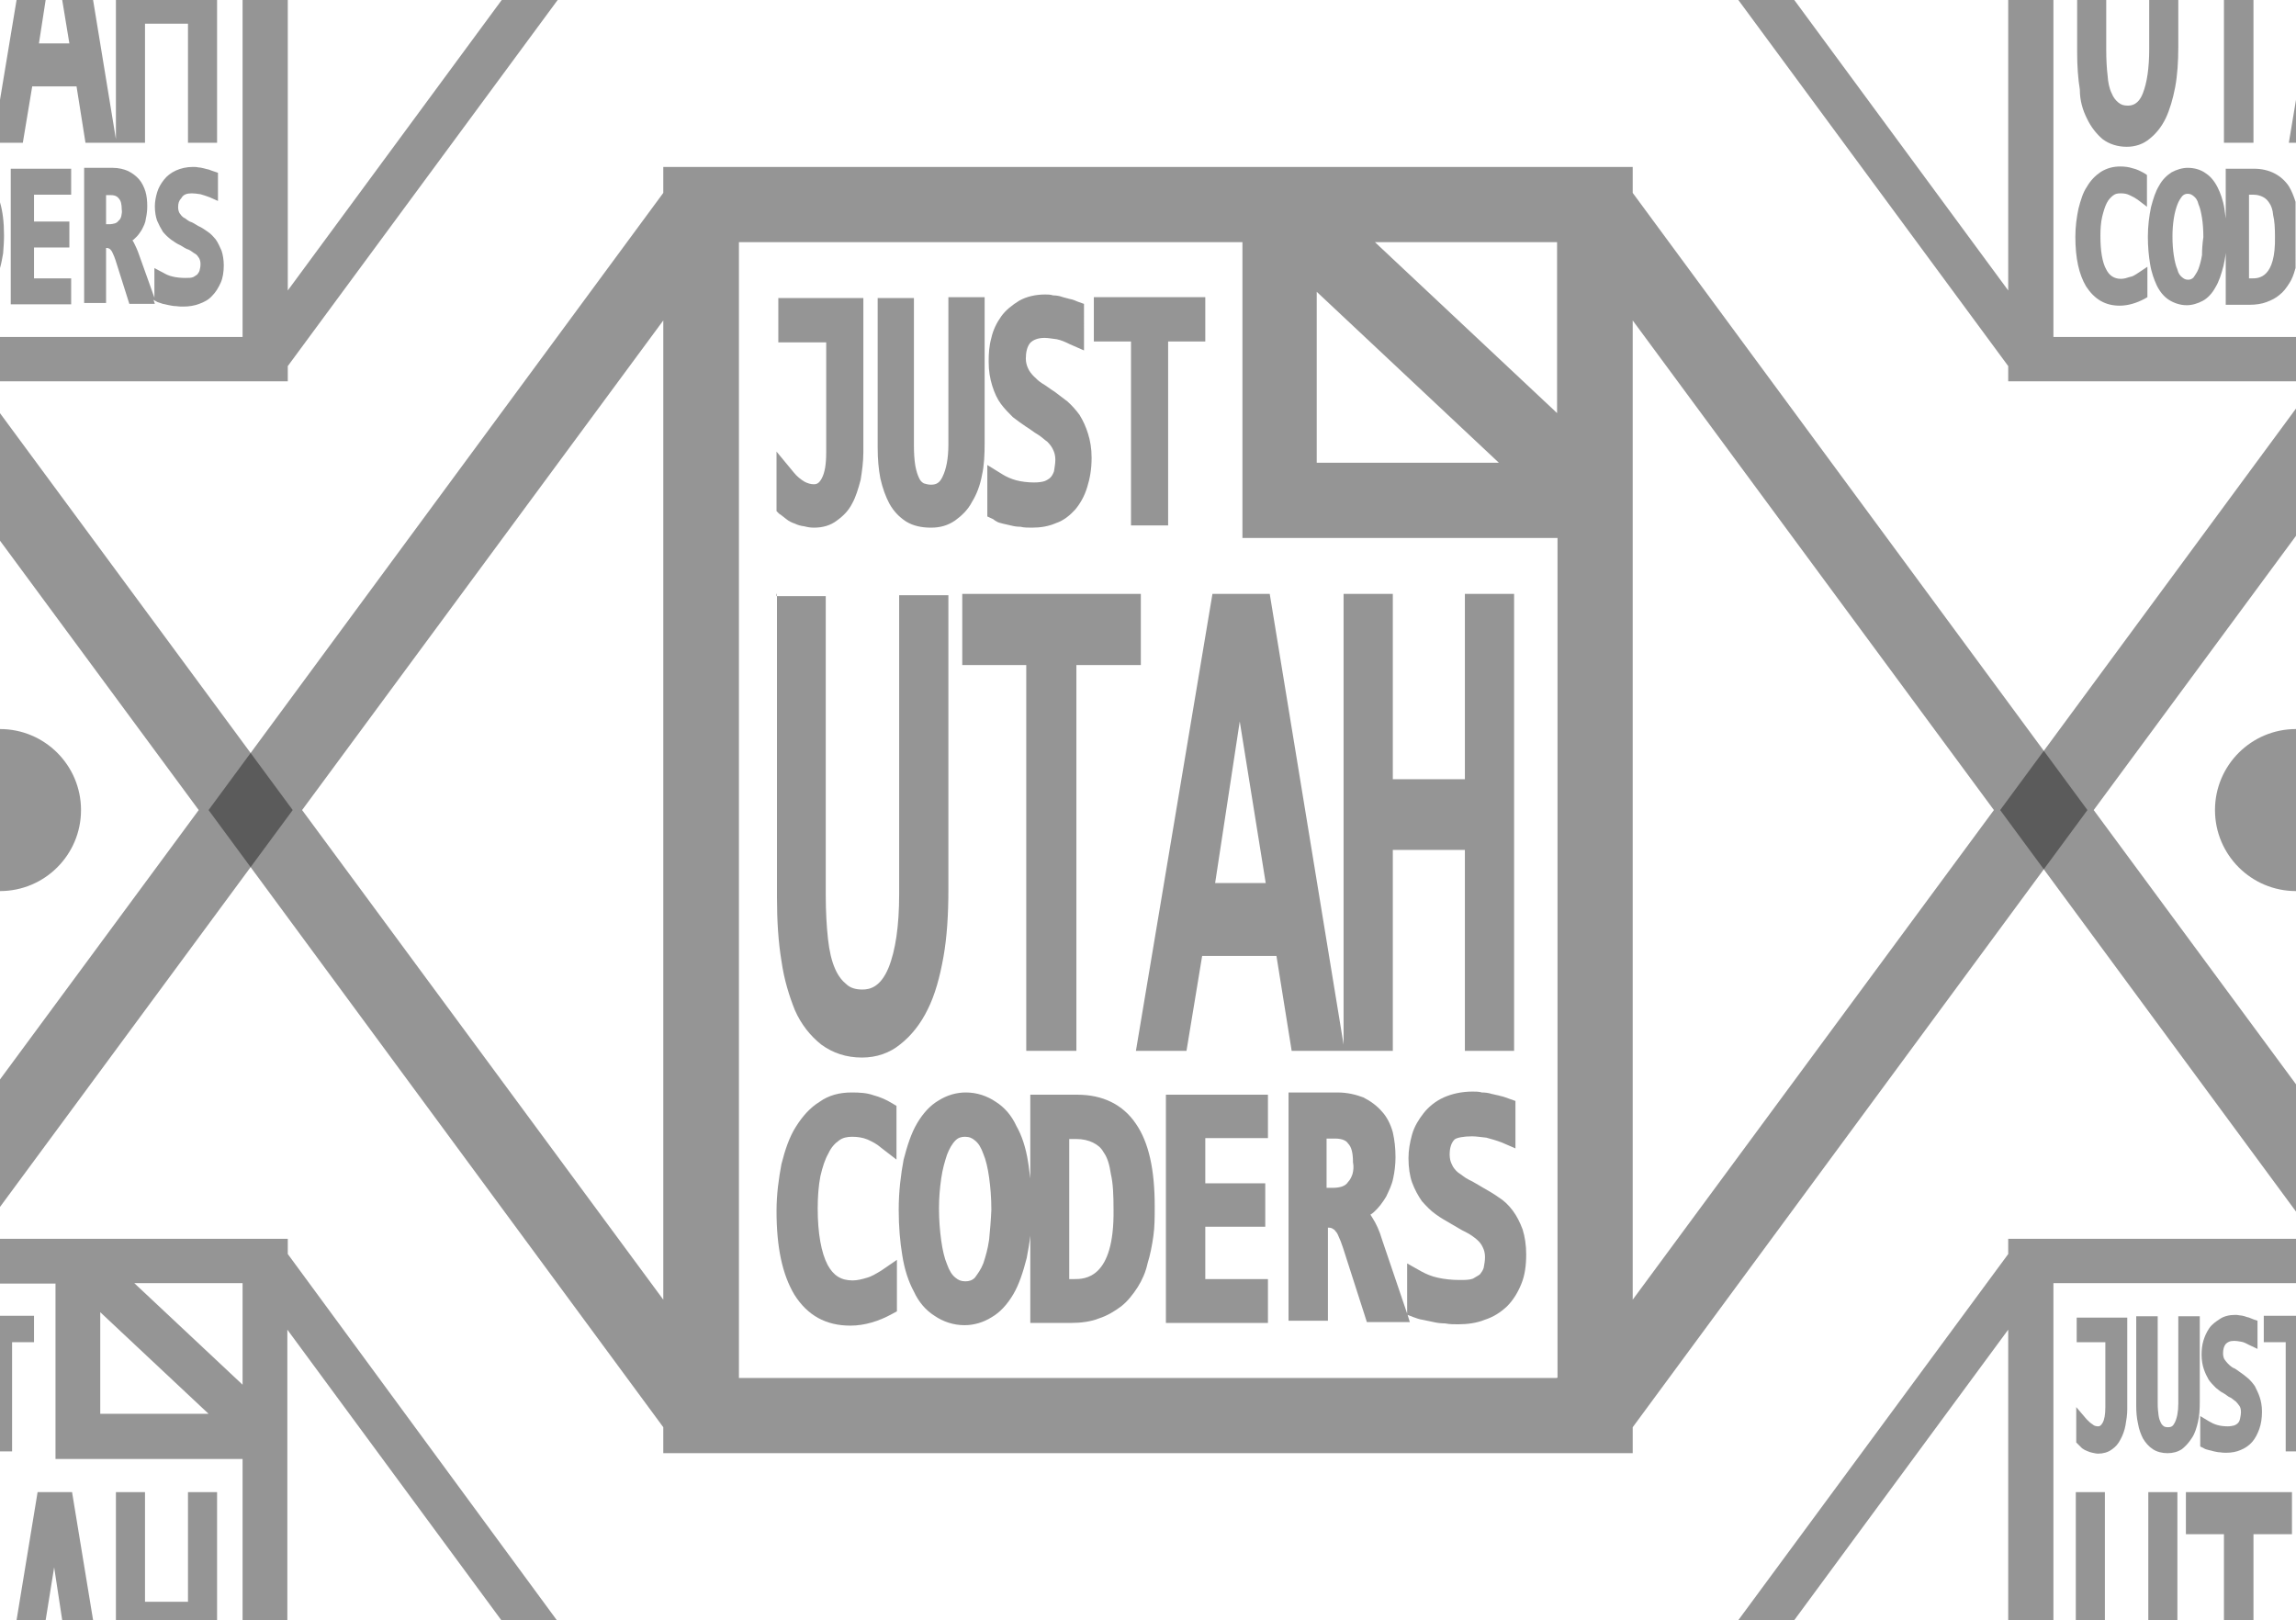 <?xml version="1.0" encoding="utf-8"?>
<!-- Generator: Adobe Illustrator 23.0.3, SVG Export Plug-In . SVG Version: 6.00 Build 0)  -->
<svg version="1.1" id="Layer_1" xmlns="http://www.w3.org/2000/svg" xmlns:xlink="http://www.w3.org/1999/xlink" x="0px" y="0px"
	 viewBox="0 0 513 362" style="enable-background:new 0 0 513 362;" xml:space="preserve">
<style type="text/css">
	.st0{opacity:0.45;}
	.st1{fill:#151515;}
	.st2{opacity:0.45;fill:#151515;}
</style>
<g class="st0">
	<path class="st1" d="M364.8,43.1v-5.8h-4.3h-83.1H152.5h-4.3v5.8L46.6,181l101.6,137.9v5.8h4.3h208h4.3v-5.8L466.4,181L364.8,43.1z
		 M148.2,290.4L67.5,181l80.7-109.4V290.4z M294.2,65.2l40.7,38.2h-40.7V65.2z M347.9,307.9H165.1V54.1h112.5v66.1H348v187.6H347.9z
		 M347.9,92.3l-40.7-38.2h40.7V92.3z M364.8,120.3V71.6L445.5,181l-80.7,109.4V120.3z"/>
	<path class="st1" d="M175.7,116c0.6,0.5,1.3,0.8,1.9,1c0.6,0.3,1.3,0.5,2.1,0.6c0.8,0.2,1.4,0.3,2.2,0.3c1.9,0,3.7-0.5,5.1-1.6
		c1.4-1,2.6-2.2,3.4-3.8c0.8-1.4,1.4-3.4,1.9-5.3c0.3-1.9,0.6-4,0.6-6.1V66.6h-19v9.9h10.7v24.6c0,2.6-0.3,4.5-1,5.8
		c-0.6,1.1-1.1,1.3-1.8,1.3c-0.6,0-1.4-0.2-2.1-0.6c-0.8-0.5-1.6-1.1-2.4-2.1l-3.8-4.6v13.3l0.6,0.6C174.5,115,175,115.5,175.7,116z
		"/>
	<path class="st1" d="M198.7,112.5c1,1.8,2.2,3,3.7,4c1.6,1,3.5,1.4,5.6,1.4s3.8-0.5,5.4-1.6c1.4-1,2.9-2.4,3.8-4.2
		c1-1.6,1.8-3.7,2.2-5.9c0.5-2.2,0.6-4.6,0.6-7.3V66.4h-8.1v32.9c0,3.2-0.5,5.6-1.3,7.2c-0.6,1.3-1.3,1.8-2.6,1.8
		c-0.6,0-1.3-0.2-1.6-0.3c-0.5-0.3-0.8-0.6-1.1-1.3c-0.3-0.6-0.6-1.6-0.8-2.7c-0.2-1.3-0.3-2.7-0.3-4.5V66.6h-8.1V100
		c0,2.6,0.2,4.8,0.6,6.9C197.2,109.1,197.9,111,198.7,112.5z"/>
	<path class="st1" d="M223.7,116.9c0.6,0.2,1.4,0.3,2.1,0.5c0.8,0.2,1.4,0.3,2.2,0.3c0.8,0.2,1.6,0.2,2.6,0.2c1.9,0,3.7-0.3,5.3-1
		c1.8-0.6,3.2-1.8,4.3-3c1.1-1.3,2.1-3,2.7-5c0.6-1.9,1-4,1-6.6c0-2.1-0.3-3.8-0.8-5.4c-0.5-1.6-1.1-2.9-1.9-4.2
		c-0.8-1.1-1.8-2.2-2.7-3c-1-0.8-1.9-1.4-2.9-2.2c-1-0.6-1.8-1.3-2.7-1.8c-0.8-0.5-1.4-1.1-1.9-1.6c-0.5-0.5-1-1.1-1.3-1.8
		c-0.3-0.6-0.5-1.4-0.5-2.2c0-1.4,0.3-2.7,1-3.5c0.6-0.6,1.6-1.1,3.2-1.1c0.8,0,1.8,0.2,2.7,0.3c1,0.2,1.9,0.6,2.9,1.1l3.2,1.4V67.9
		l-1.4-0.5c-0.5-0.2-1.1-0.5-1.8-0.6c-0.6-0.2-1.3-0.3-1.8-0.5c-0.6-0.2-1.3-0.3-1.9-0.3c-0.6-0.2-1.3-0.2-1.8-0.2
		c-2.2,0-4.2,0.5-5.8,1.4c-1.6,1-3,2.1-4,3.5c-1,1.4-1.8,3-2.2,4.8c-0.5,1.8-0.6,3.5-0.6,5.3c0,2.1,0.3,3.8,0.8,5.4s1.1,2.9,1.9,4
		s1.8,2.1,2.7,3c1,0.8,1.9,1.4,2.9,2.1c1,0.6,1.8,1.3,2.7,1.8c0.8,0.5,1.4,1.1,2.1,1.6c0.5,0.5,1,1.1,1.3,1.8
		c0.3,0.6,0.5,1.3,0.5,2.2c0,1-0.2,1.8-0.3,2.6c-0.2,0.6-0.5,1.1-0.8,1.4c-0.3,0.3-0.8,0.6-1.3,0.8c-0.6,0.2-1.4,0.3-2.4,0.3
		c-1.4,0-2.9-0.2-4-0.5c-1.1-0.3-2.2-0.8-3-1.3l-3.4-2.1v11.5l1.3,0.6C222.5,116.5,223.1,116.8,223.7,116.9z"/>
	<polygon class="st1" points="252.7,117.4 261,117.4 261,76.3 269.3,76.3 269.3,66.4 244.4,66.4 244.4,76.3 252.7,76.3 	"/>
	<path class="st1" d="M173.6,132.7v67.9c0,5.1,0.3,9.9,1,14.1c0.6,4.3,1.8,8,3,11c1.4,3.2,3.5,5.8,5.9,7.7c2.6,1.9,5.6,2.9,9.1,2.9
		c3.2,0,6.2-1,8.6-3c2.4-1.9,4.5-4.5,6.1-7.8c1.6-3.2,2.7-7.2,3.5-11.7c0.8-4.5,1.1-9.6,1.1-15v-65.8h-11v66.8
		c0,7-0.8,12.6-2.4,16.5c-1.8,4.3-4.2,4.8-5.8,4.8c-1.4,0-2.6-0.3-3.5-1.1c-1-0.8-1.9-1.9-2.6-3.5c-0.8-1.8-1.3-4-1.6-6.7
		s-0.5-6.1-0.5-9.7v-66.9h-11V132.7z"/>
	<polygon class="st1" points="240.5,234.8 240.5,148.6 254.9,148.6 254.9,132.7 215,132.7 215,148.6 229.3,148.6 229.3,234.8 	"/>
	<path class="st1" d="M253.8,234.8h11.3l3.5-21.2h16.6l3.4,21.2h11.5h0.2h10.9v-44.9h16.1v44.9h11V132.7h-11v41.4h-16.1v-41.4h-11
		v100.7l-16.5-100.7h-12.8L253.8,234.8z M277,161.2l5.8,36.1h-11.3L277,161.2z"/>
	<path class="st1" d="M195.1,244.7c-1.4-0.5-3-0.6-4.8-0.6c-2.7,0-5.1,0.6-7.2,2.1c-2.1,1.3-3.8,3.2-5.3,5.6
		c-1.4,2.2-2.4,5.1-3.2,8.3c-0.6,3.2-1.1,6.7-1.1,10.5c0,8.1,1.3,14.2,4,18.7c2.9,4.6,7,6.9,12.5,6.9c3.2,0,6.4-1,9.3-2.6l1.1-0.6
		v-11.5l-3.5,2.4c-1,0.6-2.1,1.3-3.2,1.6c-1,0.3-2.1,0.6-3.2,0.6c-2.6,0-4.3-1.1-5.6-3.5c-1.4-2.7-2.2-7-2.2-12.6
		c0-2.7,0.2-5.1,0.6-7.2c0.5-2.1,1-3.7,1.8-5.1c0.6-1.3,1.4-2.2,2.4-2.9c0.8-0.6,1.8-0.8,2.9-0.8c1.3,0,2.4,0.2,3.4,0.6
		c1.1,0.5,2.1,1,3,1.8l3.5,2.7v-12l-1-0.6C198,245.7,196.6,245.1,195.1,244.7z"/>
	<path class="st1" d="M240.7,244.6h-10.5v18.7c-0.2-1.3-0.3-2.6-0.5-3.7c-0.5-3.2-1.4-5.9-2.6-8c-1.1-2.4-2.7-4.2-4.6-5.4
		c-1.9-1.3-4.2-2.1-6.7-2.1c-2.1,0-4.2,0.6-6.1,1.8c-1.9,1.1-3.5,2.9-4.8,5.1c-1.3,2.2-2.2,5-3,8.1c-0.6,3.2-1.1,7-1.1,11.2
		c0,3.8,0.3,7.2,0.8,10.2c0.5,3.2,1.4,5.9,2.6,8.1c1.1,2.4,2.7,4.2,4.6,5.4c1.9,1.3,4.2,2.1,6.7,2.1c2.1,0,4.2-0.6,6.1-1.8
		c1.9-1.1,3.5-2.9,4.8-5.1c1.3-2.2,2.2-5,3-8.1c0.3-1.6,0.6-3.2,0.8-5v19.5h9.1c2.2,0,4.5-0.3,6.2-1c1.9-0.6,3.5-1.6,5-2.7
		c1.4-1.1,2.6-2.6,3.7-4.3c1-1.6,1.8-3.4,2.2-5.3c0.6-1.9,1-4,1.3-6.1c0.3-2.1,0.3-4.3,0.3-6.7c0-8.1-1.3-14.2-4.2-18.4
		C250.9,246.8,246.4,244.6,240.7,244.6z M221,277c-0.3,2.1-0.8,3.8-1.3,5.3c-0.5,1.3-1.3,2.4-1.9,3.2c-0.6,0.6-1.3,0.8-2.1,0.8
		c-1,0-1.6-0.3-2.2-0.8c-0.8-0.6-1.4-1.6-1.9-3c-0.6-1.4-1-3.2-1.3-5.3c-0.3-2.2-0.5-4.6-0.5-7.2c0-2.4,0.2-4.6,0.5-6.7
		c0.3-2.1,0.8-3.8,1.3-5.3c0.5-1.3,1.1-2.4,1.9-3.2c0.6-0.6,1.3-0.8,2.1-0.8c1,0,1.6,0.3,2.2,0.8c0.8,0.6,1.4,1.6,1.9,3
		c0.6,1.4,1,3.2,1.3,5.3c0.3,2.2,0.5,4.6,0.5,7.2C221.4,272.7,221.2,274.9,221,277z M240,285.8h-1.1v-31.3h1.6
		c1.4,0,2.7,0.3,3.7,0.8c1,0.5,1.8,1.1,2.4,2.2c0.8,1.1,1.3,2.7,1.6,4.8c0.5,2.1,0.6,4.8,0.6,8C249,285.8,242.3,285.8,240,285.8z"/>
	<polygon class="st1" points="260.5,295.6 283.3,295.6 283.3,285.8 269.3,285.8 269.3,274.1 282.7,274.1 282.7,264.4 269.3,264.4 
		269.3,254.3 283.3,254.3 283.3,244.6 260.5,244.6 	"/>
	<path class="st1" d="M328.9,253.9c1,0,2.1,0.2,3.2,0.3c1.1,0.3,2.2,0.6,3.5,1.1l3,1.3V246l-1.4-0.5c-0.6-0.2-1.3-0.5-1.9-0.6
		c-0.6-0.2-1.4-0.3-2.1-0.5c-0.6-0.2-1.4-0.3-2.1-0.3c-0.6-0.2-1.4-0.2-2.1-0.2c-2.4,0-4.6,0.5-6.4,1.3s-3.4,2.1-4.5,3.5
		c-1.1,1.4-2.1,3-2.6,4.8c-0.5,1.8-0.8,3.5-0.8,5.3c0,2.1,0.3,4,0.8,5.4c0.6,1.6,1.3,2.9,2.2,4.2c1,1.1,1.9,2.1,3.2,3
		c1.1,0.8,2.2,1.4,3.4,2.1c1.1,0.6,2.1,1.3,3.2,1.8c1,0.5,1.8,1.1,2.4,1.6c0.6,0.5,1.1,1.1,1.4,1.8c0.3,0.6,0.5,1.3,0.5,2.2
		s-0.2,1.8-0.3,2.4c-0.2,0.6-0.5,1-0.8,1.4c-0.3,0.3-1,0.6-1.6,1c-0.8,0.3-1.8,0.3-3,0.3c-1.8,0-3.4-0.2-4.8-0.5
		c-1.4-0.3-2.6-0.8-3.7-1.4l-3.2-1.8v11.2l-5.6-16.5l0,0c-0.6-2.1-1.4-3.7-2.1-4.8c-0.2-0.3-0.3-0.5-0.5-0.8
		c0.3-0.2,0.5-0.3,0.8-0.6c1.1-1,1.9-2.1,2.7-3.4c0.6-1.3,1.3-2.6,1.6-4.2c0.3-1.4,0.5-3,0.5-4.6c0-2.1-0.2-3.8-0.6-5.6
		c-0.5-1.8-1.3-3.4-2.4-4.6c-1.1-1.3-2.6-2.4-4.2-3.2c-1.6-0.6-3.5-1.1-5.8-1.1h-10.9v51h8.8v-20.8c0.3,0,0.6,0,1,0.2
		c0.2,0.2,0.5,0.2,0.6,0.5c0.2,0.2,0.5,0.5,0.8,1.3c0.3,0.6,0.6,1.4,1,2.6l5.3,16.5h9.6l-0.5-1.6l1.3,0.5c0.6,0.2,1.3,0.5,2.1,0.6
		c0.8,0.2,1.6,0.3,2.4,0.5c0.8,0.2,1.8,0.3,2.6,0.3c1,0.2,1.9,0.2,2.9,0.2c2.1,0,4.2-0.3,5.9-1c1.9-0.6,3.5-1.6,5-3
		c1.3-1.3,2.4-3,3.2-5c0.8-1.9,1.1-4.2,1.1-6.6c0-2.1-0.3-4-0.8-5.6c-0.6-1.6-1.3-3-2.2-4.2s-1.9-2.2-3.2-3
		c-1.1-0.8-2.2-1.4-3.4-2.1c-1.1-0.6-2.1-1.3-3.2-1.8c-1-0.5-1.6-1.1-2.4-1.6c-0.6-0.5-1.1-1.1-1.4-1.8c-0.3-0.6-0.5-1.3-0.5-2.2
		c0-1.4,0.3-2.6,1.1-3.4C325.5,254.2,327,253.9,328.9,253.9z M302.2,262.3c-0.2,0.6-0.5,1.3-1,1.8c-0.3,0.5-0.8,0.8-1.3,1
		c-0.6,0.2-1.3,0.3-1.9,0.3h-1.6v-11h1.9c1.8,0,2.6,0.6,2.9,1.1c0.8,0.8,1.1,2.2,1.1,4.2C302.5,260.7,302.4,261.5,302.2,262.3z"/>
</g>
<g class="st0">
	<polygon class="st1" points="451.3,276.8 448.7,276.8 448.7,280.2 388.4,362 400.9,362 448.7,297.1 448.7,362 458.8,362 
		458.8,286.7 513,286.7 513,276.8 	"/>
	<path class="st1" d="M464,299.9h6.4v14.6c0,1.5-0.2,2.7-0.6,3.4c-0.4,0.7-0.7,0.8-1,0.8c-0.4,0-0.9-0.1-1.2-0.4
		c-0.5-0.3-0.9-0.7-1.4-1.2l-2.3-2.7v7.9l0.4,0.4c0.3,0.3,0.6,0.6,0.9,0.9c0.4,0.3,0.8,0.5,1.1,0.6c0.4,0.2,0.8,0.3,1.2,0.4
		c0.5,0.1,0.9,0.2,1.3,0.2c1.1,0,2.2-0.3,3-0.9c0.9-0.6,1.5-1.3,2-2.3c0.5-0.9,0.9-2,1.1-3.1c0.2-1.1,0.4-2.4,0.4-3.6v-20.5h-11.3
		L464,299.9L464,299.9z"/>
	<path class="st1" d="M489.8,321.2c0.6-0.9,1-2.2,1.3-3.5c0.3-1.3,0.4-2.7,0.4-4.4v-19.2h-4.8v19.5c0,1.9-0.3,3.3-0.8,4.3
		c-0.4,0.8-0.8,1-1.5,1c-0.4,0-0.8-0.1-0.9-0.2c-0.3-0.2-0.5-0.4-0.7-0.8c-0.2-0.4-0.4-0.9-0.5-1.6c-0.1-0.8-0.2-1.6-0.2-2.7v-19.5
		h-4.8V314c0,1.5,0.1,2.8,0.4,4.1c0.2,1.3,0.7,2.5,1.1,3.3c0.6,1,1.3,1.8,2.2,2.4c0.9,0.6,2.1,0.9,3.3,0.9c1.2,0,2.3-0.3,3.2-0.9
		C488.4,323.1,489.1,322.3,489.8,321.2z"/>
	<path class="st1" d="M500,318c-0.2,0.2-0.5,0.4-0.8,0.5c-0.4,0.1-0.9,0.2-1.4,0.2c-0.9,0-1.7-0.1-2.4-0.3c-0.7-0.2-1.3-0.5-1.8-0.8
		l-2-1.2v6.8l0.8,0.4c0.3,0.2,0.7,0.3,1.1,0.4c0.4,0.1,0.9,0.2,1.2,0.3c0.5,0.1,0.9,0.2,1.3,0.2c0.5,0.1,0.9,0.1,1.5,0.1
		c1.1,0,2.2-0.2,3.1-0.6c1-0.4,1.9-1,2.6-1.8c0.7-0.8,1.2-1.8,1.6-2.9c0.4-1.1,0.6-2.4,0.6-3.9c0-1.2-0.2-2.3-0.5-3.2
		c-0.3-0.9-0.7-1.7-1.1-2.5c-0.5-0.7-1-1.3-1.6-1.8c-0.6-0.5-1.1-0.9-1.7-1.3c-0.6-0.4-1-0.8-1.6-1c-0.5-0.3-0.9-0.7-1.1-0.9
		c-0.3-0.3-0.6-0.7-0.8-1s-0.3-0.9-0.3-1.3c0-0.9,0.2-1.6,0.6-2.1c0.4-0.4,0.9-0.7,1.9-0.7c0.5,0,1,0.1,1.6,0.2
		c0.6,0.1,1.1,0.4,1.7,0.7l1.9,0.9v-6.3l-0.9-0.3c-0.3-0.1-0.7-0.3-1-0.4c-0.4-0.1-0.8-0.2-1-0.3c-0.4-0.1-0.8-0.2-1.1-0.2
		c-0.4-0.1-0.8-0.1-1-0.1c-1.3,0-2.5,0.3-3.4,0.9s-1.8,1.2-2.4,2.1c-0.6,0.9-1,1.8-1.3,2.8c-0.3,1-0.4,2.1-0.4,3.1
		c0,1.2,0.2,2.3,0.5,3.2c0.3,0.9,0.7,1.7,1.1,2.4c0.5,0.7,1,1.2,1.6,1.8c0.6,0.5,1.1,0.9,1.7,1.2s1,0.8,1.6,1
		c0.5,0.3,0.9,0.7,1.2,0.9c0.3,0.3,0.6,0.7,0.8,1s0.3,0.8,0.3,1.3s-0.1,1-0.2,1.5C500.4,317.5,500.2,317.8,500,318z"/>
	<polygon class="st1" points="505.8,299.9 510.7,299.9 510.7,324.3 513,324.3 513,294 505.8,294 	"/>
	<rect x="480" y="333.4" class="st1" width="6.5" height="28.6"/>
	<rect x="463.8" y="333.4" class="st1" width="6.5" height="28.6"/>
	<polygon class="st1" points="488.4,342.8 496.9,342.8 496.9,362 503.5,362 503.5,342.8 512.1,342.8 512.1,333.4 488.4,333.4 	"/>
</g>
<g class="st0">
	<path class="st1" d="M64.3,280.2v-3.4h-2.6H12.4H0v10h12.4V326h41.8v36h10v-36v-28.9L112,362h12.4L64.3,280.2z M22.4,315.9v-22.7
		l24.2,22.7H22.4z M54.2,309.4l-24.2-22.7h24.2V309.4z"/>
	<polygon class="st1" points="7.6,294 0,294 0,324.3 2.7,324.3 2.7,299.9 7.6,299.9 	"/>
	<polygon class="st1" points="8.4,333.4 3.7,362 10.2,362 12.1,350.2 13.9,362 20.8,362 16.1,333.4 	"/>
	<polygon class="st1" points="42,357.9 32.4,357.9 32.4,333.4 25.9,333.4 25.9,362 48.5,362 48.5,333.4 42,333.4 	"/>
</g>
<g class="st0">
	<polygon class="st1" points="458.8,0 448.7,0 448.7,64.9 400.9,0 388.4,0 448.7,81.8 448.7,85.2 451.3,85.2 513,85.2 513,75.3 
		458.8,75.3 	"/>
	<path class="st1" d="M466.3,26.5c0.9,1.9,2.1,3.4,3.5,4.6c1.5,1.1,3.3,1.7,5.4,1.7c1.9,0,3.7-0.6,5.1-1.8c1.4-1.1,2.7-2.7,3.6-4.6
		c0.9-1.9,1.6-4.3,2.1-6.9c0.5-2.7,0.7-5.7,0.7-8.9V0h-6.5v11c0,4.2-0.5,7.5-1.4,9.8c-1,2.6-2.5,2.8-3.4,2.8c-0.9,0-1.5-0.2-2.1-0.7
		c-0.6-0.5-1.1-1.1-1.5-2.1c-0.5-1-0.8-2.4-0.9-4c-0.2-1.6-0.3-3.6-0.3-5.8V0h-6.5v11.7c0,3,0.2,5.9,0.6,8.3
		C464.7,22.6,465.4,24.7,466.3,26.5z"/>
	<rect x="496.9" class="st1" width="6.6" height="31.9"/>
	<polygon class="st1" points="511.4,31.9 513,31.9 513,22.3 	"/>
	<path class="st1" d="M473.6,68.3c1.9,0,3.8-0.6,5.5-1.5l0.7-0.4v-6.8l-2.1,1.4c-0.6,0.4-1.2,0.8-1.9,0.9c-0.6,0.2-1.2,0.4-1.9,0.4
		c-1.5,0-2.6-0.7-3.3-2.1c-0.9-1.6-1.3-4.2-1.3-7.5c0-1.6,0.1-3,0.4-4.3c0.3-1.2,0.6-2.2,1-3c0.4-0.8,0.9-1.3,1.4-1.7
		c0.5-0.4,1-0.5,1.7-0.5c0.8,0,1.4,0.1,2,0.4c0.7,0.3,1.2,0.6,1.8,1l2.1,1.6v-7.1l-0.6-0.4c-0.9-0.5-1.7-0.9-2.6-1.1
		c-0.9-0.3-1.8-0.4-2.8-0.4c-1.6,0-3,0.4-4.3,1.2c-1.2,0.8-2.3,1.9-3.1,3.3c-0.9,1.3-1.4,3-1.9,4.9c-0.4,1.9-0.7,4-0.7,6.3
		c0,4.8,0.8,8.4,2.4,11.1C468,66.9,470.4,68.3,473.6,68.3z"/>
	<path class="st1" d="M503.6,37.7h-6.3v11.1c-0.1-0.8-0.2-1.5-0.3-2.2c-0.3-1.9-0.9-3.5-1.5-4.7c-0.7-1.4-1.6-2.5-2.7-3.2
		c-1.1-0.8-2.5-1.2-4-1.2c-1.2,0-2.5,0.4-3.6,1c-1.1,0.7-2.1,1.7-2.8,3c-0.8,1.3-1.3,2.9-1.8,4.8c-0.4,1.9-0.7,4.2-0.7,6.6
		c0,2.3,0.2,4.3,0.5,6.1c0.3,1.9,0.9,3.5,1.5,4.8c0.7,1.4,1.6,2.5,2.7,3.2s2.5,1.2,4,1.2c1.2,0,2.5-0.4,3.6-1s2.1-1.7,2.8-3
		c0.8-1.3,1.3-2.9,1.8-4.8c0.2-0.9,0.4-1.9,0.5-2.9v11.6h5.4c1.3,0,2.7-0.2,3.7-0.6c1.1-0.4,2.1-0.9,2.9-1.6
		c0.9-0.7,1.5-1.5,2.2-2.6c0.6-0.9,1-2,1.3-3.1c0-0.1,0.1-0.2,0.1-0.3V45.1c-0.4-1.3-0.9-2.5-1.5-3.5
		C509.7,39.1,507,37.7,503.6,37.7z M492,57c-0.2,1.2-0.5,2.3-0.8,3.1c-0.3,0.8-0.8,1.4-1.1,1.9c-0.4,0.4-0.8,0.5-1.2,0.5
		c-0.6,0-0.9-0.2-1.3-0.5c-0.5-0.4-0.9-0.9-1.1-1.8c-0.4-0.9-0.6-1.9-0.8-3.1c-0.2-1.3-0.3-2.7-0.3-4.3c0-1.4,0.1-2.7,0.3-4
		s0.5-2.3,0.8-3.1c0.3-0.8,0.7-1.4,1.1-1.9c0.4-0.4,0.8-0.5,1.2-0.5c0.6,0,0.9,0.2,1.3,0.5c0.5,0.4,0.9,0.9,1.1,1.8
		c0.4,0.9,0.6,1.9,0.8,3.1c0.2,1.3,0.3,2.7,0.3,4.3C492.1,54.4,492,55.7,492,57z M503.2,62.2h-0.7V43.5h0.9c0.9,0,1.6,0.2,2.2,0.5
		s1,0.7,1.4,1.3c0.5,0.7,0.8,1.6,0.9,2.8c0.3,1.2,0.4,2.8,0.4,4.7C508.5,62.2,504.6,62.2,503.2,62.2z"/>
</g>
<g class="st0">
	<path class="st1" d="M0.9,52.6c0-2.9-0.3-5.4-0.9-7.4v14.7c0.3-1,0.5-2.2,0.7-3.3C0.8,55.3,0.9,53.9,0.9,52.6z"/>
	<polygon class="st1" points="112.1,0 64.3,64.9 64.3,0 54.2,0 54.2,75.3 0,75.3 0,85.2 61.7,85.2 64.3,85.2 64.3,81.8 124.6,0 	"/>
	<polygon class="st1" points="7.2,19.3 17.1,19.3 19.1,31.9 25.9,31.9 26,31.9 32.4,31.9 32.4,5.3 42,5.3 42,31.9 48.5,31.9 48.5,0 
		25.9,0 25.9,31.1 20.8,0 13.9,0 15.5,9.7 8.7,9.7 10.2,0 3.7,0 0,22.3 0,31.9 5.1,31.9 	"/>
	<polygon class="st1" points="15.9,43.5 15.9,37.7 2.4,37.7 2.4,68 15.9,68 15.9,62.2 7.6,62.2 7.6,55.3 15.5,55.3 15.5,49.5 
		7.6,49.5 7.6,43.5 	"/>
	<path class="st1" d="M42.9,43.2c0.6,0,1.2,0.1,1.9,0.2c0.7,0.2,1.3,0.4,2.1,0.7l1.8,0.8v-6.3l-0.9-0.3c-0.4-0.1-0.8-0.3-1.1-0.4
		c-0.4-0.1-0.9-0.2-1.2-0.3c-0.4-0.1-0.9-0.2-1.2-0.2c-0.4-0.1-0.9-0.1-1.2-0.1c-1.4,0-2.7,0.3-3.8,0.8s-2,1.2-2.7,2.1
		S35.4,42,35.1,43s-0.5,2.1-0.5,3.1c0,1.2,0.2,2.4,0.5,3.2c0.4,0.9,0.8,1.7,1.3,2.5c0.6,0.7,1.1,1.2,1.9,1.8c0.7,0.5,1.3,0.9,2,1.2
		c0.7,0.4,1.2,0.8,1.9,1c0.6,0.3,1,0.7,1.4,0.9s0.7,0.7,0.9,1c0.2,0.4,0.3,0.8,0.3,1.3c0,0.6-0.1,1-0.2,1.4
		c-0.1,0.4-0.3,0.6-0.5,0.9c-0.2,0.2-0.6,0.4-0.9,0.6c-0.5,0.2-1,0.2-1.8,0.2c-1,0-2-0.1-2.8-0.3c-0.9-0.2-1.5-0.5-2.2-0.9l-1.9-1
		v6.6L31.1,57l0,0c-0.4-1.2-0.9-2.2-1.2-2.8c-0.1-0.2-0.2-0.3-0.3-0.5c0.2-0.1,0.3-0.2,0.5-0.4c0.7-0.6,1.1-1.2,1.6-2
		c0.4-0.8,0.8-1.5,0.9-2.5c0.2-0.9,0.3-1.8,0.3-2.7c0-1.2-0.1-2.3-0.4-3.3c-0.3-1-0.8-2-1.4-2.7c-0.7-0.8-1.5-1.4-2.5-1.9
		c-0.9-0.4-2.1-0.7-3.4-0.7h-6.4v30.2h4.9V55.4c0.2,0,0.4,0,0.6,0.1c0.1,0.1,0.3,0.1,0.4,0.3c0.1,0.1,0.3,0.3,0.5,0.8
		c0.2,0.4,0.4,0.9,0.6,1.5l3.1,9.8h5.7l-0.3-0.9l0.9,0.5c0.4,0.1,0.8,0.3,1.2,0.4s0.9,0.2,1.4,0.3c0.5,0.1,1,0.2,1.5,0.2
		c0.6,0.1,1.1,0.1,1.7,0.1c1.2,0,2.5-0.2,3.5-0.6c1.1-0.4,2.1-0.9,2.9-1.8c0.8-0.8,1.4-1.8,1.9-2.9c0.5-1.1,0.7-2.5,0.7-3.9
		c0-1.2-0.2-2.4-0.5-3.3c-0.4-0.9-0.8-1.8-1.3-2.5c-0.6-0.7-1.1-1.3-1.9-1.8c-0.7-0.5-1.3-0.9-2-1.2c-0.7-0.4-1.2-0.8-1.9-1
		c-0.6-0.3-0.9-0.7-1.4-0.9c-0.4-0.3-0.7-0.7-0.9-1c-0.2-0.4-0.3-0.8-0.3-1.3c0-0.9,0.2-1.5,0.7-2C41,43.4,41.8,43.2,42.9,43.2z
		 M27.1,48.3c-0.1,0.4-0.3,0.8-0.6,1c-0.2,0.3-0.5,0.5-0.8,0.6c-0.4,0.1-0.8,0.2-1.1,0.2h-0.9v-6.5h1.1c1,0,1.5,0.4,1.7,0.7
		c0.5,0.5,0.7,1.3,0.7,2.5C27.3,47.3,27.2,47.8,27.1,48.3z"/>
</g>
<circle class="st2" cx="0" cy="181" r="18.1"/>
<circle class="st2" cx="513" cy="181" r="18.1"/>
<g class="st0">
	<path class="st1" d="M-36.3,43.1v-5.8h-4.3h-83.1h-124.9h-4.3v5.8L-354.5,181l101.6,137.9v5.8h4.3h208h4.3v-5.8L65.4,181
		L-36.3,43.1z M-252.9,290.4L-333.6,181l80.7-109.4V290.4z M-106.9,65.2l40.7,38.2h-40.7V65.2z M-53.2,307.9H-236V54.1h112.5v66.1
		H-53v187.6H-53.2z M-53.2,92.3l-40.7-38.2h40.7V92.3z M-36.3,120.3V71.6L44.4,181l-80.7,109.4V120.3z"/>
	<path class="st1" d="M-225.4,116c0.6,0.5,1.3,0.8,1.9,1c0.6,0.3,1.3,0.5,2.1,0.6c0.8,0.2,1.4,0.3,2.2,0.3c1.9,0,3.7-0.5,5.1-1.6
		c1.4-1,2.6-2.2,3.4-3.8c0.8-1.4,1.4-3.4,1.9-5.3c0.3-1.9,0.6-4,0.6-6.1V66.6h-19v9.9h10.7v24.6c0,2.6-0.3,4.5-1,5.8
		c-0.6,1.1-1.1,1.3-1.8,1.3c-0.6,0-1.4-0.2-2.1-0.6c-0.8-0.5-1.6-1.1-2.4-2.1l-3.8-4.6v13.3l0.6,0.6
		C-226.5,115-226.1,115.5-225.4,116z"/>
	<path class="st1" d="M-202.4,112.5c1,1.8,2.2,3,3.7,4c1.6,1,3.5,1.4,5.6,1.4s3.8-0.5,5.4-1.6c1.4-1,2.9-2.4,3.8-4.2
		c1-1.6,1.8-3.7,2.2-5.9c0.5-2.2,0.6-4.6,0.6-7.3V66.4h-8.1v32.9c0,3.2-0.5,5.6-1.3,7.2c-0.6,1.3-1.3,1.8-2.6,1.8
		c-0.6,0-1.3-0.2-1.6-0.3c-0.5-0.3-0.8-0.6-1.1-1.3c-0.3-0.6-0.6-1.6-0.8-2.7c-0.2-1.3-0.3-2.7-0.3-4.5V66.6h-8.1V100
		c0,2.6,0.2,4.8,0.6,6.9C-203.9,109.1-203.2,111-202.4,112.5z"/>
	<path class="st1" d="M-177.3,116.9c0.6,0.2,1.4,0.3,2.1,0.5c0.8,0.2,1.4,0.3,2.2,0.3c0.8,0.2,1.6,0.2,2.6,0.2c1.9,0,3.7-0.3,5.3-1
		c1.8-0.6,3.2-1.8,4.3-3c1.1-1.3,2.1-3,2.7-5c0.6-1.9,1-4,1-6.6c0-2.1-0.3-3.8-0.8-5.4c-0.5-1.6-1.1-2.9-1.9-4.2
		c-0.8-1.1-1.8-2.2-2.7-3c-1-0.8-1.9-1.4-2.9-2.2c-1-0.6-1.8-1.3-2.7-1.8c-0.8-0.5-1.4-1.1-1.9-1.6c-0.5-0.5-1-1.1-1.3-1.8
		c-0.3-0.6-0.5-1.4-0.5-2.2c0-1.4,0.3-2.7,1-3.5c0.6-0.6,1.6-1.1,3.2-1.1c0.8,0,1.8,0.2,2.7,0.3c1,0.2,1.9,0.6,2.9,1.1l3.2,1.4V67.9
		l-1.4-0.5c-0.5-0.2-1.1-0.5-1.8-0.6c-0.6-0.2-1.3-0.3-1.8-0.5c-0.6-0.2-1.3-0.3-1.9-0.3c-0.6-0.2-1.3-0.2-1.8-0.2
		c-2.2,0-4.2,0.5-5.8,1.4c-1.6,1-3,2.1-4,3.5c-1,1.4-1.8,3-2.2,4.8c-0.5,1.8-0.6,3.5-0.6,5.3c0,2.1,0.3,3.8,0.8,5.4s1.1,2.9,1.9,4
		s1.8,2.1,2.7,3c1,0.8,1.9,1.4,2.9,2.1c1,0.6,1.8,1.3,2.7,1.8c0.8,0.5,1.4,1.1,2.1,1.6c0.5,0.5,1,1.1,1.3,1.8
		c0.3,0.6,0.5,1.3,0.5,2.2c0,1-0.2,1.8-0.3,2.6c-0.2,0.6-0.5,1.1-0.8,1.4c-0.3,0.3-0.8,0.6-1.3,0.8c-0.6,0.2-1.4,0.3-2.4,0.3
		c-1.4,0-2.9-0.2-4-0.5c-1.1-0.3-2.2-0.8-3-1.3l-3.4-2.1v11.5l1.3,0.6C-178.6,116.5-178,116.8-177.3,116.9z"/>
	<polygon class="st1" points="-148.4,117.4 -140.1,117.4 -140.1,76.3 -131.8,76.3 -131.8,66.4 -156.7,66.4 -156.7,76.3 -148.4,76.3 
			"/>
	<path class="st1" d="M-227.5,132.7v67.9c0,5.1,0.3,9.9,1,14.1c0.6,4.3,1.8,8,3,11c1.4,3.2,3.5,5.8,5.9,7.7c2.6,1.9,5.6,2.9,9.1,2.9
		c3.2,0,6.2-1,8.6-3c2.4-1.9,4.5-4.5,6.1-7.8c1.6-3.2,2.7-7.2,3.5-11.7c0.8-4.5,1.1-9.6,1.1-15v-65.8h-11v66.8
		c0,7-0.8,12.6-2.4,16.5c-1.8,4.3-4.2,4.8-5.8,4.8c-1.4,0-2.6-0.3-3.5-1.1c-1-0.8-1.9-1.9-2.6-3.5c-0.8-1.8-1.3-4-1.6-6.7
		s-0.5-6.1-0.5-9.7v-66.9h-11V132.7z"/>
	<polygon class="st1" points="-160.6,234.8 -160.6,148.6 -146.2,148.6 -146.2,132.7 -186.1,132.7 -186.1,148.6 -171.7,148.6 
		-171.7,234.8 	"/>
	<path class="st1" d="M-147.3,234.8h11.3l3.5-21.2h16.6l3.4,21.2h11.5h0.2h10.9v-44.9h16.1v44.9h11V132.7h-11v41.4h-16.1v-41.4h-11
		v100.7l-16.5-100.7h-12.8L-147.3,234.8z M-124.1,161.2l5.8,36.1h-11.3L-124.1,161.2z"/>
	<path class="st1" d="M-205.9,244.7c-1.4-0.5-3-0.6-4.8-0.6c-2.7,0-5.1,0.6-7.2,2.1c-2.1,1.3-3.8,3.2-5.3,5.6
		c-1.4,2.2-2.4,5.1-3.2,8.3c-0.6,3.2-1.1,6.7-1.1,10.5c0,8.1,1.3,14.2,4,18.7c2.9,4.6,7,6.9,12.5,6.9c3.2,0,6.4-1,9.3-2.6l1.1-0.6
		v-11.5l-3.5,2.4c-1,0.6-2.1,1.3-3.2,1.6c-1,0.3-2.1,0.6-3.2,0.6c-2.6,0-4.3-1.1-5.6-3.5c-1.4-2.7-2.2-7-2.2-12.6
		c0-2.7,0.2-5.1,0.6-7.2c0.5-2.1,1-3.7,1.8-5.1c0.6-1.3,1.4-2.2,2.4-2.9c0.8-0.6,1.8-0.8,2.9-0.8c1.3,0,2.4,0.2,3.4,0.6
		c1.1,0.5,2.1,1,3,1.8l3.5,2.7v-12l-1-0.6C-203.1,245.7-204.5,245.1-205.9,244.7z"/>
	<path class="st1" d="M-160.4,244.6h-10.5v18.7c-0.2-1.3-0.3-2.6-0.5-3.7c-0.5-3.2-1.4-5.9-2.6-8c-1.1-2.4-2.7-4.2-4.6-5.4
		c-1.9-1.3-4.2-2.1-6.7-2.1c-2.1,0-4.2,0.6-6.1,1.8c-1.9,1.1-3.5,2.9-4.8,5.1c-1.3,2.2-2.2,5-3,8.1c-0.6,3.2-1.1,7-1.1,11.2
		c0,3.8,0.3,7.2,0.8,10.2c0.5,3.2,1.4,5.9,2.6,8.1c1.1,2.4,2.7,4.2,4.6,5.4c1.9,1.3,4.2,2.1,6.7,2.1c2.1,0,4.2-0.6,6.1-1.8
		c1.9-1.1,3.5-2.9,4.8-5.1c1.3-2.2,2.2-5,3-8.1c0.3-1.6,0.6-3.2,0.8-5v19.5h9.1c2.2,0,4.5-0.3,6.2-1c1.9-0.6,3.5-1.6,5-2.7
		c1.4-1.1,2.6-2.6,3.7-4.3c1-1.6,1.8-3.4,2.2-5.3c0.6-1.9,1-4,1.3-6.1c0.3-2.1,0.3-4.3,0.3-6.7c0-8.1-1.3-14.2-4.2-18.4
		C-150.2,246.8-154.6,244.6-160.4,244.6z M-180.1,277c-0.3,2.1-0.8,3.8-1.3,5.3c-0.5,1.3-1.3,2.4-1.9,3.2c-0.6,0.6-1.3,0.8-2.1,0.8
		c-1,0-1.6-0.3-2.2-0.8c-0.8-0.6-1.4-1.6-1.9-3c-0.6-1.4-1-3.2-1.3-5.3c-0.3-2.2-0.5-4.6-0.5-7.2c0-2.4,0.2-4.6,0.5-6.7
		c0.3-2.1,0.8-3.8,1.3-5.3c0.5-1.3,1.1-2.4,1.9-3.2c0.6-0.6,1.3-0.8,2.1-0.8c1,0,1.6,0.3,2.2,0.8c0.8,0.6,1.4,1.6,1.9,3
		c0.6,1.4,1,3.2,1.3,5.3c0.3,2.2,0.5,4.6,0.5,7.2C-179.7,272.7-179.9,274.9-180.1,277z M-161,285.8h-1.1v-31.3h1.6
		c1.4,0,2.7,0.3,3.7,0.8c1,0.5,1.8,1.1,2.4,2.2c0.8,1.1,1.3,2.7,1.6,4.8c0.5,2.1,0.6,4.8,0.6,8C-152.1,285.8-158.8,285.8-161,285.8z
		"/>
	<polygon class="st1" points="-140.6,295.6 -117.7,295.6 -117.7,285.8 -131.8,285.8 -131.8,274.1 -118.4,274.1 -118.4,264.4 
		-131.8,264.4 -131.8,254.3 -117.7,254.3 -117.7,244.6 -140.6,244.6 	"/>
	<path class="st1" d="M-72.2,253.9c1,0,2.1,0.2,3.2,0.3c1.1,0.3,2.2,0.6,3.5,1.1l3,1.3V246l-1.4-0.5c-0.6-0.2-1.3-0.5-1.9-0.6
		c-0.6-0.2-1.4-0.3-2.1-0.5c-0.6-0.2-1.4-0.3-2.1-0.3c-0.6-0.2-1.4-0.2-2.1-0.2c-2.4,0-4.6,0.5-6.4,1.3s-3.4,2.1-4.5,3.5
		c-1.1,1.4-2.1,3-2.6,4.8c-0.5,1.8-0.8,3.5-0.8,5.3c0,2.1,0.3,4,0.8,5.4c0.6,1.6,1.3,2.9,2.2,4.2c1,1.1,1.9,2.1,3.2,3
		c1.1,0.8,2.2,1.4,3.4,2.1s2.1,1.3,3.2,1.8c1,0.5,1.8,1.1,2.4,1.6c0.6,0.5,1.1,1.1,1.4,1.8c0.3,0.6,0.5,1.3,0.5,2.2
		s-0.2,1.8-0.3,2.4c-0.2,0.6-0.5,1-0.8,1.4c-0.3,0.3-1,0.6-1.6,1c-0.8,0.3-1.8,0.3-3,0.3c-1.8,0-3.4-0.2-4.8-0.5
		c-1.4-0.3-2.6-0.8-3.7-1.4l-3.2-1.8v11.2l-5.6-16.5l0,0c-0.6-2.1-1.4-3.7-2.1-4.8c-0.2-0.3-0.3-0.5-0.5-0.8
		c0.3-0.2,0.5-0.3,0.8-0.6c1.1-1,1.9-2.1,2.7-3.4c0.6-1.3,1.3-2.6,1.6-4.2c0.3-1.4,0.5-3,0.5-4.6c0-2.1-0.2-3.8-0.6-5.6
		c-0.5-1.8-1.3-3.4-2.4-4.6s-2.6-2.4-4.2-3.2c-1.6-0.6-3.5-1.1-5.8-1.1h-10.9v51h8.8v-20.8c0.3,0,0.6,0,1,0.2
		c0.2,0.2,0.5,0.2,0.6,0.5c0.2,0.2,0.5,0.5,0.8,1.3c0.3,0.6,0.6,1.4,1,2.6l5.3,16.5h9.6l-0.5-1.6l1.3,0.5c0.6,0.2,1.3,0.5,2.1,0.6
		c0.8,0.2,1.6,0.3,2.4,0.5c0.8,0.2,1.8,0.3,2.6,0.3c1,0.2,1.9,0.2,2.9,0.2c2.1,0,4.2-0.3,5.9-1c1.9-0.6,3.5-1.6,5-3
		c1.3-1.3,2.4-3,3.2-5c0.8-1.9,1.1-4.2,1.1-6.6c0-2.1-0.3-4-0.8-5.6c-0.6-1.6-1.3-3-2.2-4.2s-1.9-2.2-3.2-3
		c-1.1-0.8-2.2-1.4-3.4-2.1s-2.1-1.3-3.2-1.8c-1-0.5-1.6-1.1-2.4-1.6c-0.6-0.5-1.1-1.1-1.4-1.8c-0.3-0.6-0.5-1.3-0.5-2.2
		c0-1.4,0.3-2.6,1.1-3.4C-75.6,254.2-74.1,253.9-72.2,253.9z M-98.9,262.3c-0.2,0.6-0.5,1.3-1,1.8c-0.3,0.5-0.8,0.8-1.3,1
		c-0.6,0.2-1.3,0.3-1.9,0.3h-1.6v-11h1.9c1.8,0,2.6,0.6,2.9,1.1c0.8,0.8,1.1,2.2,1.1,4.2C-98.6,260.7-98.7,261.5-98.9,262.3z"/>
</g>
<g class="st0">
	<path class="st1" d="M765.2,43.1v-5.8h-4.3h-83.1H552.8h-4.3v5.8L446.9,181l101.6,137.9v5.8h4.3h208h4.3v-5.8L866.8,181L765.2,43.1
		z M548.5,290.4L467.8,181l80.7-109.4V290.4z M694.5,65.2l40.7,38.2h-40.7V65.2z M748.2,307.9H565.4V54.1h112.5v66.1h70.5v187.6
		H748.2z M748.2,92.3l-40.7-38.2h40.7V92.3z M765.2,120.3V71.6L845.8,181l-80.7,109.4V120.3z"/>
	<path class="st1" d="M576,116c0.6,0.5,1.3,0.8,1.9,1c0.6,0.3,1.3,0.5,2.1,0.6c0.8,0.2,1.4,0.3,2.2,0.3c1.9,0,3.7-0.5,5.1-1.6
		c1.4-1,2.6-2.2,3.4-3.8c0.8-1.4,1.4-3.4,1.9-5.3c0.3-1.9,0.6-4,0.6-6.1V66.6h-19v9.9h10.7v24.6c0,2.6-0.3,4.5-1,5.8
		c-0.6,1.1-1.1,1.3-1.8,1.3c-0.6,0-1.4-0.2-2.1-0.6c-0.8-0.5-1.6-1.1-2.4-2.1l-3.8-4.6v13.3l0.6,0.6C574.9,115,575.4,115.5,576,116z
		"/>
	<path class="st1" d="M599,112.5c1,1.8,2.2,3,3.7,4c1.6,1,3.5,1.4,5.6,1.4s3.8-0.5,5.4-1.6c1.4-1,2.9-2.4,3.8-4.2
		c1-1.6,1.8-3.7,2.2-5.9c0.5-2.2,0.6-4.6,0.6-7.3V66.4h-8.1v32.9c0,3.2-0.5,5.6-1.3,7.2c-0.6,1.3-1.3,1.8-2.6,1.8
		c-0.6,0-1.3-0.2-1.6-0.3c-0.5-0.3-0.8-0.6-1.1-1.3c-0.3-0.6-0.6-1.6-0.8-2.7c-0.2-1.3-0.3-2.7-0.3-4.5V66.6h-8.1V100
		c0,2.6,0.2,4.8,0.6,6.9C597.6,109.1,598.2,111,599,112.5z"/>
	<path class="st1" d="M624.1,116.9c0.6,0.2,1.4,0.3,2.1,0.5c0.8,0.2,1.4,0.3,2.2,0.3c0.8,0.2,1.6,0.2,2.6,0.2c1.9,0,3.7-0.3,5.3-1
		c1.8-0.6,3.2-1.8,4.3-3c1.1-1.3,2.1-3,2.7-5c0.6-1.9,1-4,1-6.6c0-2.1-0.3-3.8-0.8-5.4s-1.1-2.9-1.9-4.2c-0.8-1.1-1.8-2.2-2.7-3
		c-1-0.8-1.9-1.4-2.9-2.2c-1-0.6-1.8-1.3-2.7-1.8c-0.8-0.5-1.4-1.1-1.9-1.6c-0.5-0.5-1-1.1-1.3-1.8c-0.3-0.6-0.5-1.4-0.5-2.2
		c0-1.4,0.3-2.7,1-3.5c0.6-0.6,1.6-1.1,3.2-1.1c0.8,0,1.8,0.2,2.7,0.3c1,0.2,1.9,0.6,2.9,1.1l3.2,1.4V67.9l-1.4-0.5
		c-0.5-0.2-1.1-0.5-1.8-0.6c-0.6-0.2-1.3-0.3-1.8-0.5c-0.6-0.2-1.3-0.3-1.9-0.3c-0.6-0.2-1.3-0.2-1.8-0.2c-2.2,0-4.2,0.5-5.8,1.4
		c-1.6,1-3,2.1-4,3.5c-1,1.4-1.8,3-2.2,4.8c-0.5,1.8-0.6,3.5-0.6,5.3c0,2.1,0.3,3.8,0.8,5.4s1.1,2.9,1.9,4c0.8,1.1,1.8,2.1,2.7,3
		c1,0.8,1.9,1.4,2.9,2.1c1,0.6,1.8,1.3,2.7,1.8c0.8,0.5,1.4,1.1,2.1,1.6c0.5,0.5,1,1.1,1.3,1.8c0.3,0.6,0.5,1.3,0.5,2.2
		c0,1-0.2,1.8-0.3,2.6c-0.2,0.6-0.5,1.1-0.8,1.4c-0.3,0.3-0.8,0.6-1.3,0.8c-0.6,0.2-1.4,0.3-2.4,0.3c-1.4,0-2.9-0.2-4-0.5
		c-1.1-0.3-2.2-0.8-3-1.3l-3.4-2.1v11.5l1.3,0.6C622.8,116.5,623.4,116.8,624.1,116.9z"/>
	<polygon class="st1" points="653,117.4 661.3,117.4 661.3,76.3 669.6,76.3 669.6,66.4 644.7,66.4 644.7,76.3 653,76.3 	"/>
	<path class="st1" d="M573.9,132.7v67.9c0,5.1,0.3,9.9,1,14.1c0.6,4.3,1.8,8,3,11c1.4,3.2,3.5,5.8,5.9,7.7c2.6,1.9,5.6,2.9,9.1,2.9
		c3.2,0,6.2-1,8.6-3c2.4-1.9,4.5-4.5,6.1-7.8c1.6-3.2,2.7-7.2,3.5-11.7c0.8-4.5,1.1-9.6,1.1-15v-65.8h-11v66.8
		c0,7-0.8,12.6-2.4,16.5c-1.8,4.3-4.2,4.8-5.8,4.8c-1.4,0-2.6-0.3-3.5-1.1s-1.9-1.9-2.6-3.5c-0.8-1.8-1.3-4-1.6-6.7
		s-0.5-6.1-0.5-9.7v-66.9h-11V132.7z"/>
	<polygon class="st1" points="640.9,234.8 640.9,148.6 655.2,148.6 655.2,132.7 615.3,132.7 615.3,148.6 629.7,148.6 629.7,234.8 	
		"/>
	<path class="st1" d="M654.1,234.8h11.3l3.5-21.2h16.6l3.4,21.2h11.5h0.2h10.9v-44.9h16.1v44.9h11V132.7h-11v41.4h-16.1v-41.4h-11
		v100.7L684,132.7h-12.8L654.1,234.8z M677.3,161.2l5.8,36.1h-11.3L677.3,161.2z"/>
	<path class="st1" d="M595.5,244.7c-1.4-0.5-3-0.6-4.8-0.6c-2.7,0-5.1,0.6-7.2,2.1c-2.1,1.3-3.8,3.2-5.3,5.6
		c-1.4,2.2-2.4,5.1-3.2,8.3c-0.6,3.2-1.1,6.7-1.1,10.5c0,8.1,1.3,14.2,4,18.7c2.9,4.6,7,6.9,12.5,6.9c3.2,0,6.4-1,9.3-2.6l1.1-0.6
		v-11.5l-3.5,2.4c-1,0.6-2.1,1.3-3.2,1.6c-1,0.3-2.1,0.6-3.2,0.6c-2.6,0-4.3-1.1-5.6-3.5c-1.4-2.7-2.2-7-2.2-12.6
		c0-2.7,0.2-5.1,0.6-7.2s1-3.7,1.8-5.1c0.6-1.3,1.4-2.2,2.4-2.9c0.8-0.6,1.8-0.8,2.9-0.8c1.3,0,2.4,0.2,3.4,0.6c1.1,0.5,2.1,1,3,1.8
		l3.5,2.7v-12l-1-0.6C598.4,245.7,596.9,245.1,595.5,244.7z"/>
	<path class="st1" d="M641,244.6h-10.5v18.7c-0.2-1.3-0.3-2.6-0.5-3.7c-0.5-3.2-1.4-5.9-2.6-8c-1.1-2.4-2.7-4.2-4.6-5.4
		c-1.9-1.3-4.2-2.1-6.7-2.1c-2.1,0-4.2,0.6-6.1,1.8s-3.5,2.9-4.8,5.1c-1.3,2.2-2.2,5-3,8.1c-0.6,3.2-1.1,7-1.1,11.2
		c0,3.8,0.3,7.2,0.8,10.2c0.5,3.2,1.4,5.9,2.6,8.1c1.1,2.4,2.7,4.2,4.6,5.4c1.9,1.3,4.2,2.1,6.7,2.1c2.1,0,4.2-0.6,6.1-1.8
		c1.9-1.1,3.5-2.9,4.8-5.1c1.3-2.2,2.2-5,3-8.1c0.3-1.6,0.6-3.2,0.8-5v19.5h9.1c2.2,0,4.5-0.3,6.2-1c1.9-0.6,3.5-1.6,5-2.7
		c1.4-1.1,2.6-2.6,3.7-4.3c1-1.6,1.8-3.4,2.2-5.3c0.6-1.9,1-4,1.3-6.1c0.3-2.1,0.3-4.3,0.3-6.7c0-8.1-1.3-14.2-4.2-18.4
		C651.2,246.8,646.8,244.6,641,244.6z M621.4,277c-0.3,2.1-0.8,3.8-1.3,5.3c-0.5,1.3-1.3,2.4-1.9,3.2c-0.6,0.6-1.3,0.8-2.1,0.8
		c-1,0-1.6-0.3-2.2-0.8c-0.8-0.6-1.4-1.6-1.9-3c-0.6-1.4-1-3.2-1.3-5.3c-0.3-2.2-0.5-4.6-0.5-7.2c0-2.4,0.2-4.6,0.5-6.7
		c0.3-2.1,0.8-3.8,1.3-5.3c0.5-1.3,1.1-2.4,1.9-3.2c0.6-0.6,1.3-0.8,2.1-0.8c1,0,1.6,0.3,2.2,0.8c0.8,0.6,1.4,1.6,1.9,3
		c0.6,1.4,1,3.2,1.3,5.3c0.3,2.2,0.5,4.6,0.5,7.2C621.7,272.7,621.5,274.9,621.4,277z M640.4,285.8h-1.1v-31.3h1.6
		c1.4,0,2.7,0.3,3.7,0.8c1,0.5,1.8,1.1,2.4,2.2c0.8,1.1,1.3,2.7,1.6,4.8c0.5,2.1,0.6,4.8,0.6,8C649.3,285.8,642.6,285.8,640.4,285.8
		z"/>
	<polygon class="st1" points="660.8,295.6 683.7,295.6 683.7,285.8 669.6,285.8 669.6,274.1 683,274.1 683,264.4 669.6,264.4 
		669.6,254.3 683.7,254.3 683.7,244.6 660.8,244.6 	"/>
	<path class="st1" d="M729.2,253.9c1,0,2.1,0.2,3.2,0.3c1.1,0.3,2.2,0.6,3.5,1.1l3,1.3V246l-1.4-0.5c-0.6-0.2-1.3-0.5-1.9-0.6
		c-0.6-0.2-1.4-0.3-2.1-0.5c-0.6-0.2-1.4-0.3-2.1-0.3c-0.6-0.2-1.4-0.2-2.1-0.2c-2.4,0-4.6,0.5-6.4,1.3s-3.4,2.1-4.5,3.5
		c-1.1,1.4-2.1,3-2.6,4.8c-0.5,1.8-0.8,3.5-0.8,5.3c0,2.1,0.3,4,0.8,5.4c0.6,1.6,1.3,2.9,2.2,4.2c1,1.1,1.9,2.1,3.2,3
		c1.1,0.8,2.2,1.4,3.4,2.1c1.1,0.6,2.1,1.3,3.2,1.8c1,0.5,1.8,1.1,2.4,1.6c0.6,0.5,1.1,1.1,1.4,1.8c0.3,0.6,0.5,1.3,0.5,2.2
		s-0.2,1.8-0.3,2.4c-0.2,0.6-0.5,1-0.8,1.4c-0.3,0.3-1,0.6-1.6,1c-0.8,0.3-1.8,0.3-3,0.3c-1.8,0-3.4-0.2-4.8-0.5
		c-1.4-0.3-2.6-0.8-3.7-1.4l-3.2-1.8v11.2l-5.6-16.5l0,0c-0.6-2.1-1.4-3.7-2.1-4.8c-0.2-0.3-0.3-0.5-0.5-0.8
		c0.3-0.2,0.5-0.3,0.8-0.6c1.1-1,1.9-2.1,2.7-3.4c0.6-1.3,1.3-2.6,1.6-4.2c0.3-1.4,0.5-3,0.5-4.6c0-2.1-0.2-3.8-0.6-5.6
		c-0.5-1.8-1.3-3.4-2.4-4.6s-2.6-2.4-4.2-3.2c-1.6-0.6-3.5-1.1-5.8-1.1h-10.9v51h8.8v-20.8c0.3,0,0.6,0,1,0.2
		c0.2,0.2,0.5,0.2,0.6,0.5c0.2,0.2,0.5,0.5,0.8,1.3c0.3,0.6,0.6,1.4,1,2.6l5.3,16.5h9.6l-0.5-1.6l1.3,0.5c0.6,0.2,1.3,0.5,2.1,0.6
		c0.8,0.2,1.6,0.3,2.4,0.5c0.8,0.2,1.8,0.3,2.6,0.3c1,0.2,1.9,0.2,2.9,0.2c2.1,0,4.2-0.3,5.9-1c1.9-0.6,3.5-1.6,5-3
		c1.3-1.3,2.4-3,3.2-5c0.8-1.9,1.1-4.2,1.1-6.6c0-2.1-0.3-4-0.8-5.6c-0.6-1.6-1.3-3-2.2-4.2c-1-1.1-1.9-2.2-3.2-3
		c-1.1-0.8-2.2-1.4-3.4-2.1c-1.1-0.6-2.1-1.3-3.2-1.8c-1-0.5-1.6-1.1-2.4-1.6c-0.6-0.5-1.1-1.1-1.4-1.8c-0.3-0.6-0.5-1.3-0.5-2.2
		c0-1.4,0.3-2.6,1.1-3.4C725.9,254.2,727.3,253.9,729.2,253.9z M702.5,262.3c-0.2,0.6-0.5,1.3-1,1.8c-0.3,0.5-0.8,0.8-1.3,1
		c-0.6,0.2-1.3,0.3-1.9,0.3h-1.6v-11h1.9c1.8,0,2.6,0.6,2.9,1.1c0.8,0.8,1.1,2.2,1.1,4.2C702.9,260.7,702.7,261.5,702.5,262.3z"/>
</g>
</svg>

